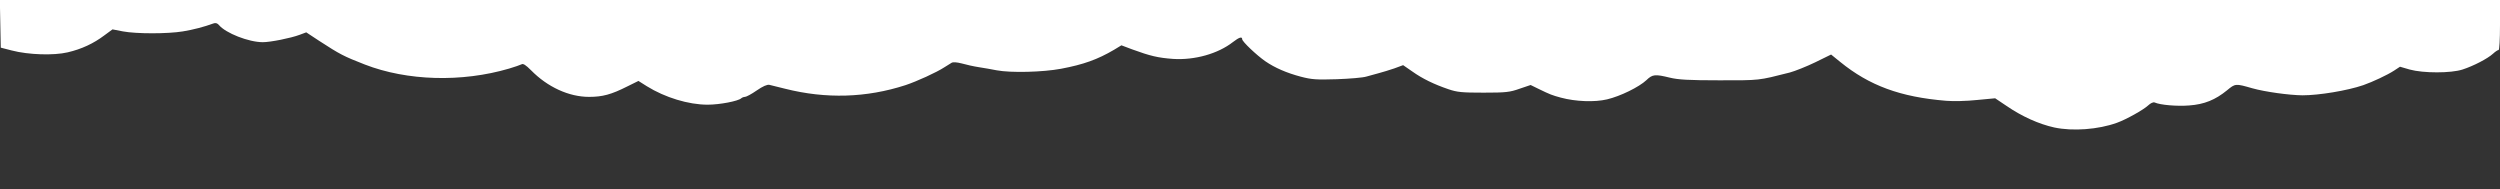 <!DOCTYPE svg PUBLIC "-//W3C//DTD SVG 20010904//EN" "http://www.w3.org/TR/2001/REC-SVG-20010904/DTD/svg10.dtd">
<svg version="1.0" xmlns="http://www.w3.org/2000/svg" width="1600px" height="121px" viewBox="0 0 16000 1210" preserveAspectRatio="xMidYMid meet">
<rect x="0" y="0" width="16000" height="1210" fill="#333333" stroke="none"/>
<g id="layer101" fill="#ffffff" stroke="none">
 <path d="M13148 816 c-100 -22 -208 -71 -306 -138 l-73 -49 -117 11 c-64 7 -153 9 -197 5 -293 -24 -491 -97 -678 -249 l-58 -47 -102 50 c-56 27 -129 56 -162 65 -205 52 -189 50 -450 50 -199 0 -264 -4 -318 -17 -94 -23 -111 -22 -150 16 -47 44 -167 103 -252 123 -80 19 -202 14 -295 -11 -58 -16 -67 -19 -145 -57 l-49 -24 -71 24 c-62 22 -87 25 -230 25 -139 0 -169 -3 -225 -22 -91 -31 -166 -67 -232 -114 l-58 -40 -57 21 c-32 11 -76 24 -98 30 -22 6 -58 16 -80 22 -22 7 -107 14 -190 17 -130 4 -160 2 -229 -16 -91 -24 -167 -57 -228 -99 -55 -38 -148 -126 -148 -141 0 -19 -20 -12 -59 18 -96 75 -245 117 -384 108 -96 -7 -146 -19 -261 -61 l-69 -26 -46 28 c-107 63 -197 95 -340 122 -117 22 -322 27 -412 10 -30 -6 -81 -15 -114 -20 -33 -5 -82 -16 -110 -24 -32 -8 -55 -10 -65 -4 -8 5 -28 17 -45 28 -52 34 -178 91 -250 115 -250 81 -508 89 -770 23 -44 -11 -90 -22 -101 -25 -14 -3 -42 9 -81 36 -33 23 -67 41 -75 41 -8 0 -18 4 -24 9 -19 18 -138 41 -215 41 -123 0 -273 -46 -389 -118 l-54 -34 -71 35 c-103 52 -159 67 -245 67 -129 0 -266 -63 -371 -170 -35 -35 -51 -45 -62 -38 -9 4 -44 17 -79 27 -303 89 -652 79 -923 -26 -136 -53 -159 -65 -293 -152 l-82 -54 -43 16 c-56 21 -186 47 -235 47 -90 0 -238 -58 -281 -110 -11 -12 -21 -15 -35 -10 -60 22 -129 40 -196 51 -98 16 -297 16 -383 0 l-67 -13 -53 39 c-68 51 -144 87 -234 108 -89 21 -251 16 -358 -12 l-70 -18 -3 -152 -3 -153 8001 0 8000 0 0 160 c0 94 -4 160 -9 160 -6 0 -22 11 -36 24 -34 31 -124 78 -195 101 -74 24 -251 24 -338 0 l-62 -18 -38 25 c-43 28 -137 72 -197 93 -102 35 -284 65 -389 65 -86 -1 -239 -22 -321 -45 -108 -31 -109 -31 -162 13 -75 61 -145 90 -243 97 -78 6 -184 -3 -220 -19 -9 -4 -26 4 -41 18 -31 29 -142 91 -201 112 -119 43 -282 55 -400 30z"/>
 </g>

</svg>